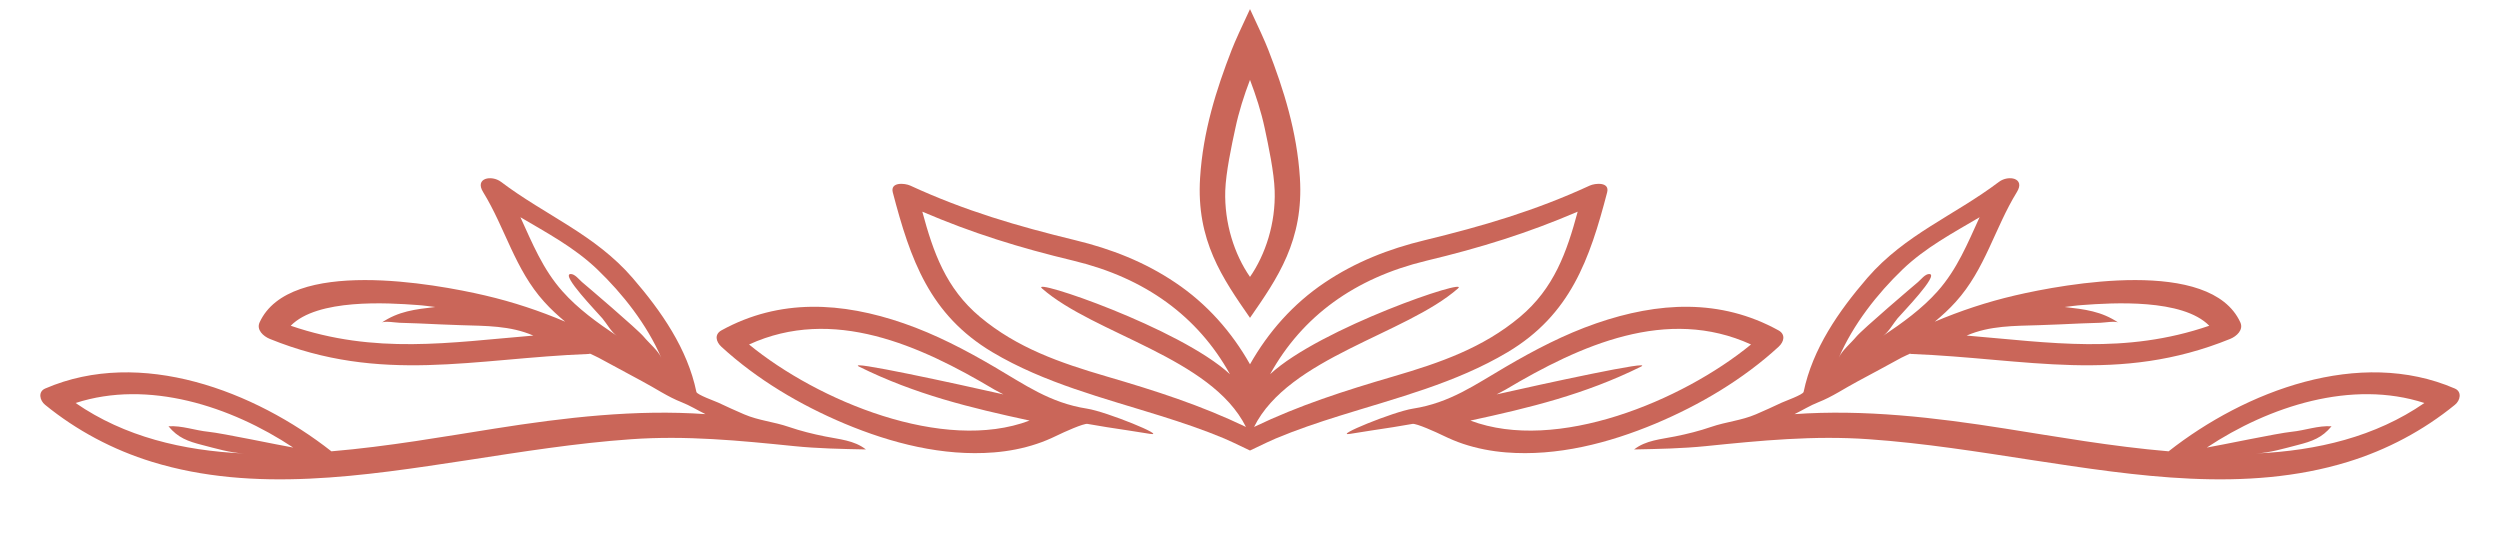 <svg xmlns="http://www.w3.org/2000/svg" xmlns:xlink="http://www.w3.org/1999/xlink" width="180" zoomAndPan="magnify" viewBox="0 0 135 30" height="40" preserveAspectRatio="xMidYMid meet" version="1.0"><defs><clipPath id="9c4e01cf73"><path d="M 64 0.488 L 71 0.488 L 71 18 L 64 18 Z M 64 0.488 " clip-rule="nonzero"/></clipPath><clipPath id="2610a4f4a7"><path d="M 88.184 9.555 L 132.82 9.555 L 132.82 25.887 L 88.184 25.887 Z M 88.184 9.555 " clip-rule="nonzero"/></clipPath><clipPath id="c74944f465"><path d="M 2.176 9.555 L 46.816 9.555 L 46.816 25.887 L 2.176 25.887 Z M 2.176 9.555 " clip-rule="nonzero"/></clipPath></defs><path fill="#ca6659" d="M 56.266 15.574 C 59.086 18.051 65.41 19.301 67.281 23.055 C 64.836 21.883 62.441 21.113 59.73 20.32 C 57.25 19.594 54.926 18.789 52.926 17.117 C 51.074 15.57 50.395 13.617 49.805 11.43 C 52.512 12.59 55.02 13.371 57.984 14.082 C 61.844 15.012 64.68 17.078 66.418 20.207 C 63.703 17.703 55.562 14.957 56.266 15.574 Z M 68.586 20.207 C 70.32 17.078 73.156 15.012 77.016 14.082 C 79.98 13.371 82.488 12.59 85.195 11.43 C 84.605 13.617 83.922 15.57 82.074 17.117 C 80.078 18.789 77.75 19.594 75.27 20.32 C 72.559 21.113 70.164 21.883 67.719 23.055 C 69.59 19.301 75.914 18.051 78.734 15.574 C 79.438 14.957 71.293 17.703 68.586 20.207 Z M 67.5 24.328 C 68.16 24.004 68.809 23.711 68.887 23.68 C 70.004 23.211 71.156 22.824 72.312 22.461 C 75.41 21.492 78.609 20.688 81.414 19.016 C 84.805 16.992 85.84 14.012 86.785 10.391 C 86.938 9.812 86.137 9.887 85.844 10.023 C 82.887 11.387 80.062 12.211 76.926 12.973 C 74.992 13.441 73.188 14.148 71.531 15.262 C 69.828 16.406 68.488 17.926 67.5 19.672 C 66.512 17.926 65.176 16.406 63.469 15.262 C 61.816 14.148 60.008 13.441 58.074 12.973 C 54.938 12.211 52.113 11.387 49.156 10.023 C 48.863 9.887 48.062 9.812 48.211 10.391 C 49.16 14.012 50.195 16.992 53.586 19.016 C 56.395 20.688 59.594 21.492 62.688 22.461 C 63.844 22.824 64.996 23.211 66.113 23.68 C 66.191 23.711 66.84 24.004 67.5 24.328 " fill-opacity="1" fill-rule="nonzero"/><path fill="#ca6659" d="M 79.402 22.711 C 82.598 22.02 85.574 21.301 88.609 19.801 C 89.426 19.398 83.301 20.734 80.816 21.297 C 80.98 21.203 81.137 21.137 81.309 21.035 C 85.344 18.633 90.023 16.531 94.555 18.602 C 90.832 21.652 84.047 24.469 79.402 22.711 Z M 96.039 17.84 C 92.891 16.105 89.539 16.305 86.195 17.461 C 84.469 18.059 82.871 18.895 81.297 19.816 C 79.664 20.766 78.305 21.754 76.301 22.066 C 75.242 22.23 71.949 23.582 72.895 23.43 C 73.676 23.301 74.453 23.188 75.234 23.066 C 75.582 23.012 75.926 22.953 76.273 22.891 C 76.48 22.852 77.551 23.336 77.941 23.527 C 78.289 23.695 78.648 23.848 79.012 23.969 C 79.762 24.219 80.543 24.367 81.324 24.43 C 84.082 24.652 86.871 23.93 89.395 22.875 C 91.801 21.863 94.125 20.488 96.047 18.723 C 96.344 18.449 96.43 18.055 96.039 17.84 " fill-opacity="1" fill-rule="nonzero"/><path fill="#ca6659" d="M 55.598 22.711 C 52.402 22.02 49.426 21.301 46.395 19.801 C 45.574 19.398 51.695 20.734 54.184 21.297 C 54.02 21.203 53.863 21.137 53.691 21.035 C 49.656 18.633 44.977 16.531 40.449 18.602 C 44.168 21.652 50.953 24.469 55.598 22.711 Z M 38.957 17.84 C 42.109 16.105 45.465 16.305 48.805 17.461 C 50.531 18.059 52.129 18.895 53.703 19.816 C 55.332 20.766 56.691 21.754 58.695 22.066 C 59.758 22.23 63.051 23.582 62.109 23.43 C 61.328 23.301 60.547 23.188 59.766 23.066 C 59.418 23.012 59.074 22.953 58.727 22.891 C 58.52 22.852 57.449 23.336 57.059 23.527 C 56.711 23.695 56.355 23.848 55.984 23.969 C 55.238 24.219 54.461 24.367 53.672 24.43 C 50.918 24.652 48.125 23.93 45.605 22.875 C 43.199 21.863 40.875 20.488 38.953 18.723 C 38.656 18.449 38.57 18.055 38.957 17.84 " fill-opacity="1" fill-rule="nonzero"/><g clip-path="url(#9c4e01cf73)"><path fill="#ca6659" d="M 67.5 4.312 C 67.82 5.16 68.105 6.031 68.297 6.934 C 68.5 7.887 68.801 9.305 68.832 10.297 C 68.891 12.055 68.336 13.746 67.5 14.953 C 66.66 13.746 66.109 12.055 66.164 10.297 C 66.199 9.305 66.5 7.887 66.707 6.934 C 66.898 6.031 67.176 5.16 67.5 4.312 Z M 67.5 17.164 C 68.988 15.02 70.41 12.98 70.195 9.602 C 70.035 7.102 69.32 4.832 68.488 2.691 C 68.32 2.254 67.926 1.395 67.5 0.492 C 67.074 1.395 66.68 2.254 66.512 2.691 C 65.68 4.832 64.961 7.102 64.805 9.602 C 64.59 12.98 66.012 15.02 67.5 17.164 " fill-opacity="1" fill-rule="nonzero"/></g><g clip-path="url(#2610a4f4a7)"><path fill="#ca6659" d="M 121.836 24.488 C 122.562 24.453 123.371 24.211 124.07 24.031 C 124.852 23.832 125.387 23.645 125.902 23.02 C 125.191 22.969 124.461 23.246 123.746 23.316 C 122.996 23.391 119.934 24.039 119.168 24.168 C 122.543 21.93 127 20.488 130.918 21.762 C 128.277 23.586 125.129 24.336 121.836 24.488 Z M 102.734 14.555 C 103.977 13.363 105.457 12.582 106.898 11.73 C 106.258 13.125 105.688 14.543 104.625 15.734 C 103.781 16.68 102.75 17.422 101.691 18.133 C 101.98 17.938 102.238 17.469 102.465 17.195 C 102.742 16.871 104.723 14.832 104.191 14.797 C 103.965 14.781 103.73 15.098 103.574 15.23 C 103.367 15.402 100.562 17.789 100.234 18.188 C 99.965 18.516 99.461 18.93 99.297 19.316 C 100.07 17.516 101.379 15.859 102.734 14.555 Z M 112.504 17.461 C 112.812 17.449 113.117 17.438 113.422 17.43 C 113.621 17.426 114.238 17.316 114.398 17.426 C 113.477 16.805 112.578 16.703 111.492 16.578 C 111.809 16.543 112.125 16.492 112.438 16.473 C 114.086 16.348 117.863 16.121 119.301 17.59 C 114.73 19.156 110.723 18.496 106.199 18.121 C 107.449 17.578 108.781 17.602 110.117 17.559 C 110.844 17.539 111.57 17.5 112.293 17.469 C 112.363 17.465 112.434 17.461 112.504 17.461 Z M 132.559 20.98 C 127.402 18.75 121.242 21.121 117.105 24.371 C 114.043 24.113 111.016 23.574 108.312 23.148 C 104.469 22.539 100.656 22.098 96.906 22.363 C 97.336 22.152 97.746 21.895 98.195 21.719 C 98.938 21.43 99.617 20.961 100.32 20.59 C 101.105 20.168 101.895 19.746 102.676 19.316 C 102.824 19.234 102.988 19.176 103.137 19.098 C 103.16 19.102 103.172 19.109 103.195 19.113 C 109.422 19.355 114.41 20.746 120.43 18.301 C 120.777 18.16 121.164 17.812 120.977 17.406 C 119.367 13.891 111.527 15.32 108.812 15.953 C 107.273 16.312 105.852 16.789 104.477 17.371 C 104.879 17.039 105.262 16.688 105.613 16.297 C 107.199 14.543 107.711 12.324 108.914 10.367 C 109.379 9.617 108.461 9.434 107.945 9.82 C 105.527 11.645 102.879 12.652 100.836 15.008 C 99.293 16.797 97.879 18.832 97.395 21.164 C 97.359 21.316 96.379 21.664 96.215 21.742 C 95.754 21.961 95.293 22.168 94.824 22.371 C 94.02 22.715 93.223 22.77 92.395 23.055 C 91.77 23.27 91.117 23.434 90.457 23.566 C 89.688 23.723 88.875 23.773 88.242 24.27 C 89.52 24.246 90.855 24.219 92.125 24.09 C 95.078 23.789 97.949 23.508 100.926 23.719 C 103.891 23.926 106.824 24.398 109.754 24.848 C 115.328 25.695 121.273 26.637 126.785 24.941 C 128.895 24.293 130.859 23.25 132.566 21.859 C 132.855 21.629 132.961 21.152 132.559 20.98 " fill-opacity="1" fill-rule="nonzero"/></g><g clip-path="url(#c74944f465)"><path fill="#ca6659" d="M 13.164 24.488 C 12.438 24.453 11.629 24.211 10.926 24.031 C 10.148 23.832 9.613 23.645 9.098 23.02 C 9.809 22.969 10.539 23.246 11.254 23.316 C 12.004 23.391 15.066 24.039 15.832 24.168 C 12.457 21.93 8 20.488 4.082 21.762 C 6.723 23.586 9.871 24.336 13.164 24.488 Z M 32.262 14.555 C 31.02 13.363 29.543 12.582 28.102 11.73 C 28.742 13.125 29.312 14.543 30.375 15.734 C 31.215 16.68 32.25 17.422 33.309 18.133 C 33.016 17.938 32.762 17.469 32.531 17.195 C 32.258 16.871 30.277 14.832 30.805 14.797 C 31.035 14.781 31.273 15.098 31.426 15.23 C 31.633 15.402 34.438 17.789 34.766 18.188 C 35.035 18.516 35.539 18.93 35.707 19.316 C 34.93 17.516 33.621 15.859 32.262 14.555 Z M 22.496 17.461 C 22.191 17.449 21.887 17.438 21.582 17.43 C 21.379 17.426 20.766 17.316 20.605 17.426 C 21.52 16.805 22.418 16.703 23.508 16.578 C 23.191 16.543 22.875 16.492 22.559 16.473 C 20.914 16.348 17.137 16.121 15.699 17.59 C 20.27 19.156 24.277 18.496 28.801 18.121 C 27.547 17.578 26.219 17.602 24.879 17.559 C 24.156 17.539 23.43 17.5 22.703 17.469 C 22.633 17.465 22.562 17.461 22.496 17.461 Z M 2.441 20.98 C 7.598 18.75 13.758 21.121 17.895 24.371 C 20.957 24.113 23.984 23.574 26.688 23.148 C 30.531 22.539 34.34 22.098 38.094 22.363 C 37.664 22.152 37.254 21.895 36.805 21.719 C 36.062 21.43 35.383 20.961 34.68 20.59 C 33.891 20.168 33.109 19.746 32.32 19.316 C 32.176 19.234 32.012 19.176 31.863 19.098 C 31.84 19.102 31.828 19.109 31.801 19.113 C 25.574 19.355 20.59 20.746 14.57 18.301 C 14.223 18.16 13.832 17.812 14.02 17.406 C 15.633 13.891 23.473 15.32 26.188 15.953 C 27.727 16.312 29.148 16.789 30.52 17.371 C 30.121 17.039 29.738 16.688 29.387 16.297 C 27.801 14.543 27.289 12.324 26.086 10.367 C 25.621 9.617 26.539 9.434 27.055 9.82 C 29.469 11.645 32.121 12.652 34.16 15.008 C 35.707 16.797 37.125 18.832 37.605 21.164 C 37.637 21.316 38.617 21.664 38.785 21.742 C 39.242 21.961 39.711 22.168 40.176 22.371 C 40.977 22.715 41.777 22.77 42.602 23.055 C 43.23 23.27 43.887 23.434 44.547 23.566 C 45.312 23.723 46.129 23.773 46.758 24.27 C 45.48 24.246 44.145 24.219 42.879 24.09 C 39.922 23.789 37.047 23.508 34.074 23.719 C 31.113 23.926 28.176 24.398 25.246 24.848 C 19.668 25.695 13.727 26.637 8.215 24.941 C 6.105 24.293 4.141 23.25 2.434 21.859 C 2.148 21.629 2.039 21.152 2.441 20.98 " fill-opacity="1" fill-rule="nonzero"/></g></svg>